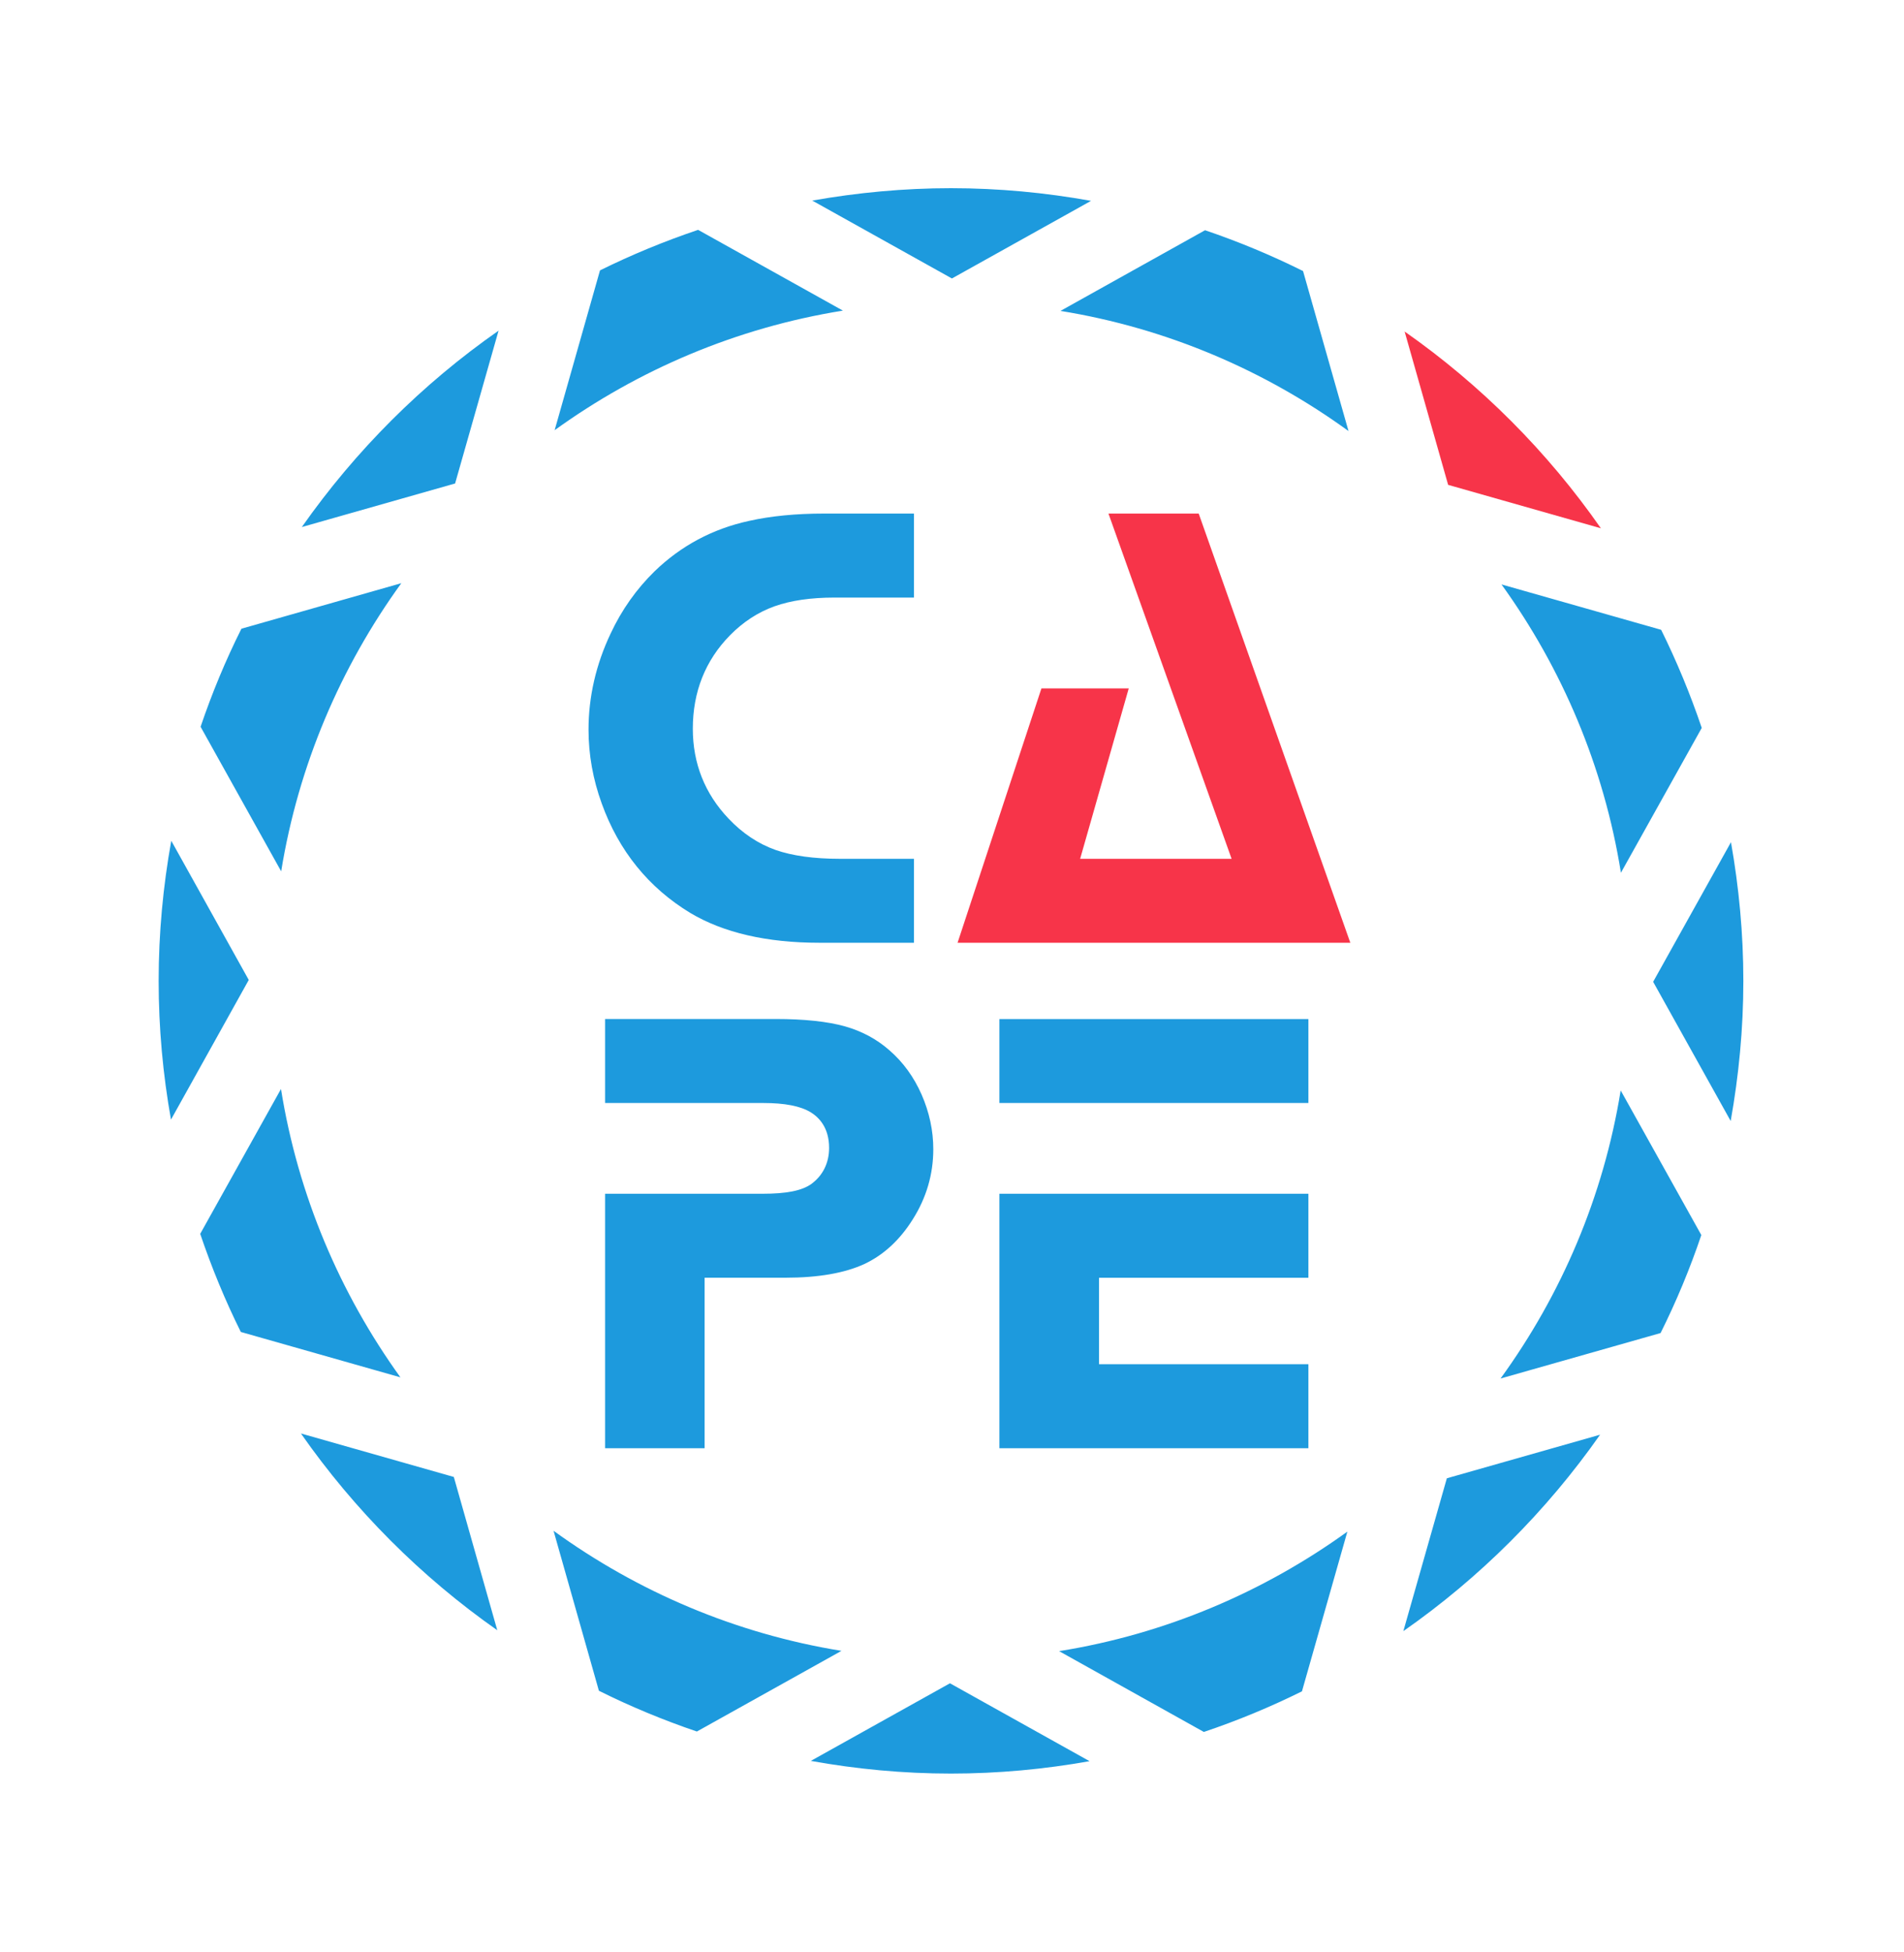 <svg width="40" height="41" viewBox="0 0 40 41" fill="none" xmlns="http://www.w3.org/2000/svg">
<path fill-rule="evenodd" clip-rule="evenodd" d="M19.978 3.952C20.984 3.952 21.965 4.046 22.921 4.218L19.998 5.848L17.064 4.212C18.013 4.045 18.985 3.952 19.978 3.952ZM17.708 6.523L14.666 4.827C13.957 5.066 13.268 5.35 12.605 5.678L11.652 9.034C13.414 7.762 15.474 6.882 17.708 6.523ZM27.375 5.692L28.33 9.052C26.571 7.776 24.512 6.891 22.279 6.529L25.316 4.835C26.024 5.075 26.712 5.362 27.375 5.692ZM8.431 12.247L5.072 13.203C4.74 13.865 4.455 14.552 4.214 15.262L5.907 18.298C6.27 16.065 7.156 14.007 8.431 12.247ZM3.598 17.656C3.426 18.612 3.333 19.594 3.333 20.599C3.333 21.591 3.423 22.565 3.592 23.512L5.226 20.579L3.598 17.656ZM35.751 15.286L34.053 18.328C33.695 16.095 32.815 14.035 31.544 12.273L34.898 13.226C35.226 13.889 35.511 14.578 35.751 15.286ZM5.903 22.869L4.206 25.911C4.446 26.619 4.73 27.309 5.059 27.971L8.412 28.924C7.142 27.162 6.261 25.102 5.903 22.869ZM10.447 34.235C8.842 33.11 7.446 31.711 6.322 30.103L9.534 31.016L10.447 34.235ZM10.474 6.944C8.866 8.066 7.467 9.464 6.341 11.068L9.561 10.153L10.474 6.944ZM29.482 34.254C31.089 33.132 32.489 31.733 33.615 30.129L30.396 31.044L29.482 34.254ZM34.886 27.994L31.524 28.949C32.801 27.191 33.686 25.132 34.048 22.899L35.742 25.936C35.502 26.646 35.216 27.333 34.886 27.994ZM11.629 32.146L12.582 35.506C13.244 35.836 13.932 36.121 14.64 36.362L17.678 34.668C15.445 34.306 13.386 33.42 11.629 32.146ZM25.291 36.371L22.25 34.674C24.483 34.316 26.544 33.435 28.306 32.164L27.352 35.518C26.688 35.847 26 36.132 25.291 36.371ZM36.359 23.541C36.529 22.586 36.625 21.603 36.625 20.599C36.625 19.605 36.532 18.633 36.365 17.686L34.73 20.618L36.359 23.541ZM19.978 37.245C18.974 37.245 17.992 37.151 17.034 36.979L19.957 35.349L22.89 36.985C21.943 37.153 20.973 37.245 19.978 37.245ZM14.502 19.172C15.197 19.587 16.109 19.798 17.21 19.798H19.201V18.035H17.643C17.1 18.035 16.646 17.972 16.293 17.849C15.93 17.72 15.598 17.5 15.305 17.19C14.807 16.667 14.555 16.031 14.555 15.303C14.555 14.53 14.817 13.869 15.336 13.341C15.611 13.061 15.926 12.855 16.275 12.731C16.615 12.61 17.037 12.549 17.531 12.549H19.201V10.785H17.308C16.724 10.785 16.194 10.836 15.736 10.939C14.971 11.105 14.305 11.462 13.752 11.997C13.372 12.368 13.06 12.808 12.829 13.303C12.52 13.954 12.364 14.634 12.364 15.323C12.364 15.849 12.458 16.37 12.642 16.875C13 17.869 13.627 18.642 14.502 19.172ZM17.752 21.554C18.103 21.653 18.417 21.82 18.684 22.055C18.971 22.303 19.198 22.615 19.361 22.985C19.524 23.357 19.607 23.744 19.607 24.133C19.607 24.659 19.462 25.152 19.179 25.601C18.906 26.039 18.562 26.355 18.159 26.544C17.746 26.735 17.189 26.832 16.503 26.832H14.803V30.413H12.712V25.069H16.014C16.52 25.069 16.844 25.006 17.044 24.864C17.288 24.685 17.418 24.421 17.418 24.105C17.418 23.683 17.208 23.466 17.032 23.358C16.816 23.227 16.489 23.163 16.036 23.163H12.712V21.399H16.293C16.894 21.399 17.386 21.451 17.752 21.554ZM20.996 23.163H27.487V21.4H20.996V23.163ZM27.487 30.413H20.996V25.069H27.487V26.833H23.089V28.649H27.487V30.413Z" fill="#1D9ADD"/>
<path fill-rule="evenodd" clip-rule="evenodd" d="M29.509 6.962C31.115 8.087 32.511 9.487 33.632 11.094L30.423 10.182L29.509 6.962ZM25.874 18.035L23.287 10.785H25.183L28.368 19.798H20.117L21.879 14.456H23.713L22.692 18.035H25.874Z" fill="#F73449"/>
</svg>
